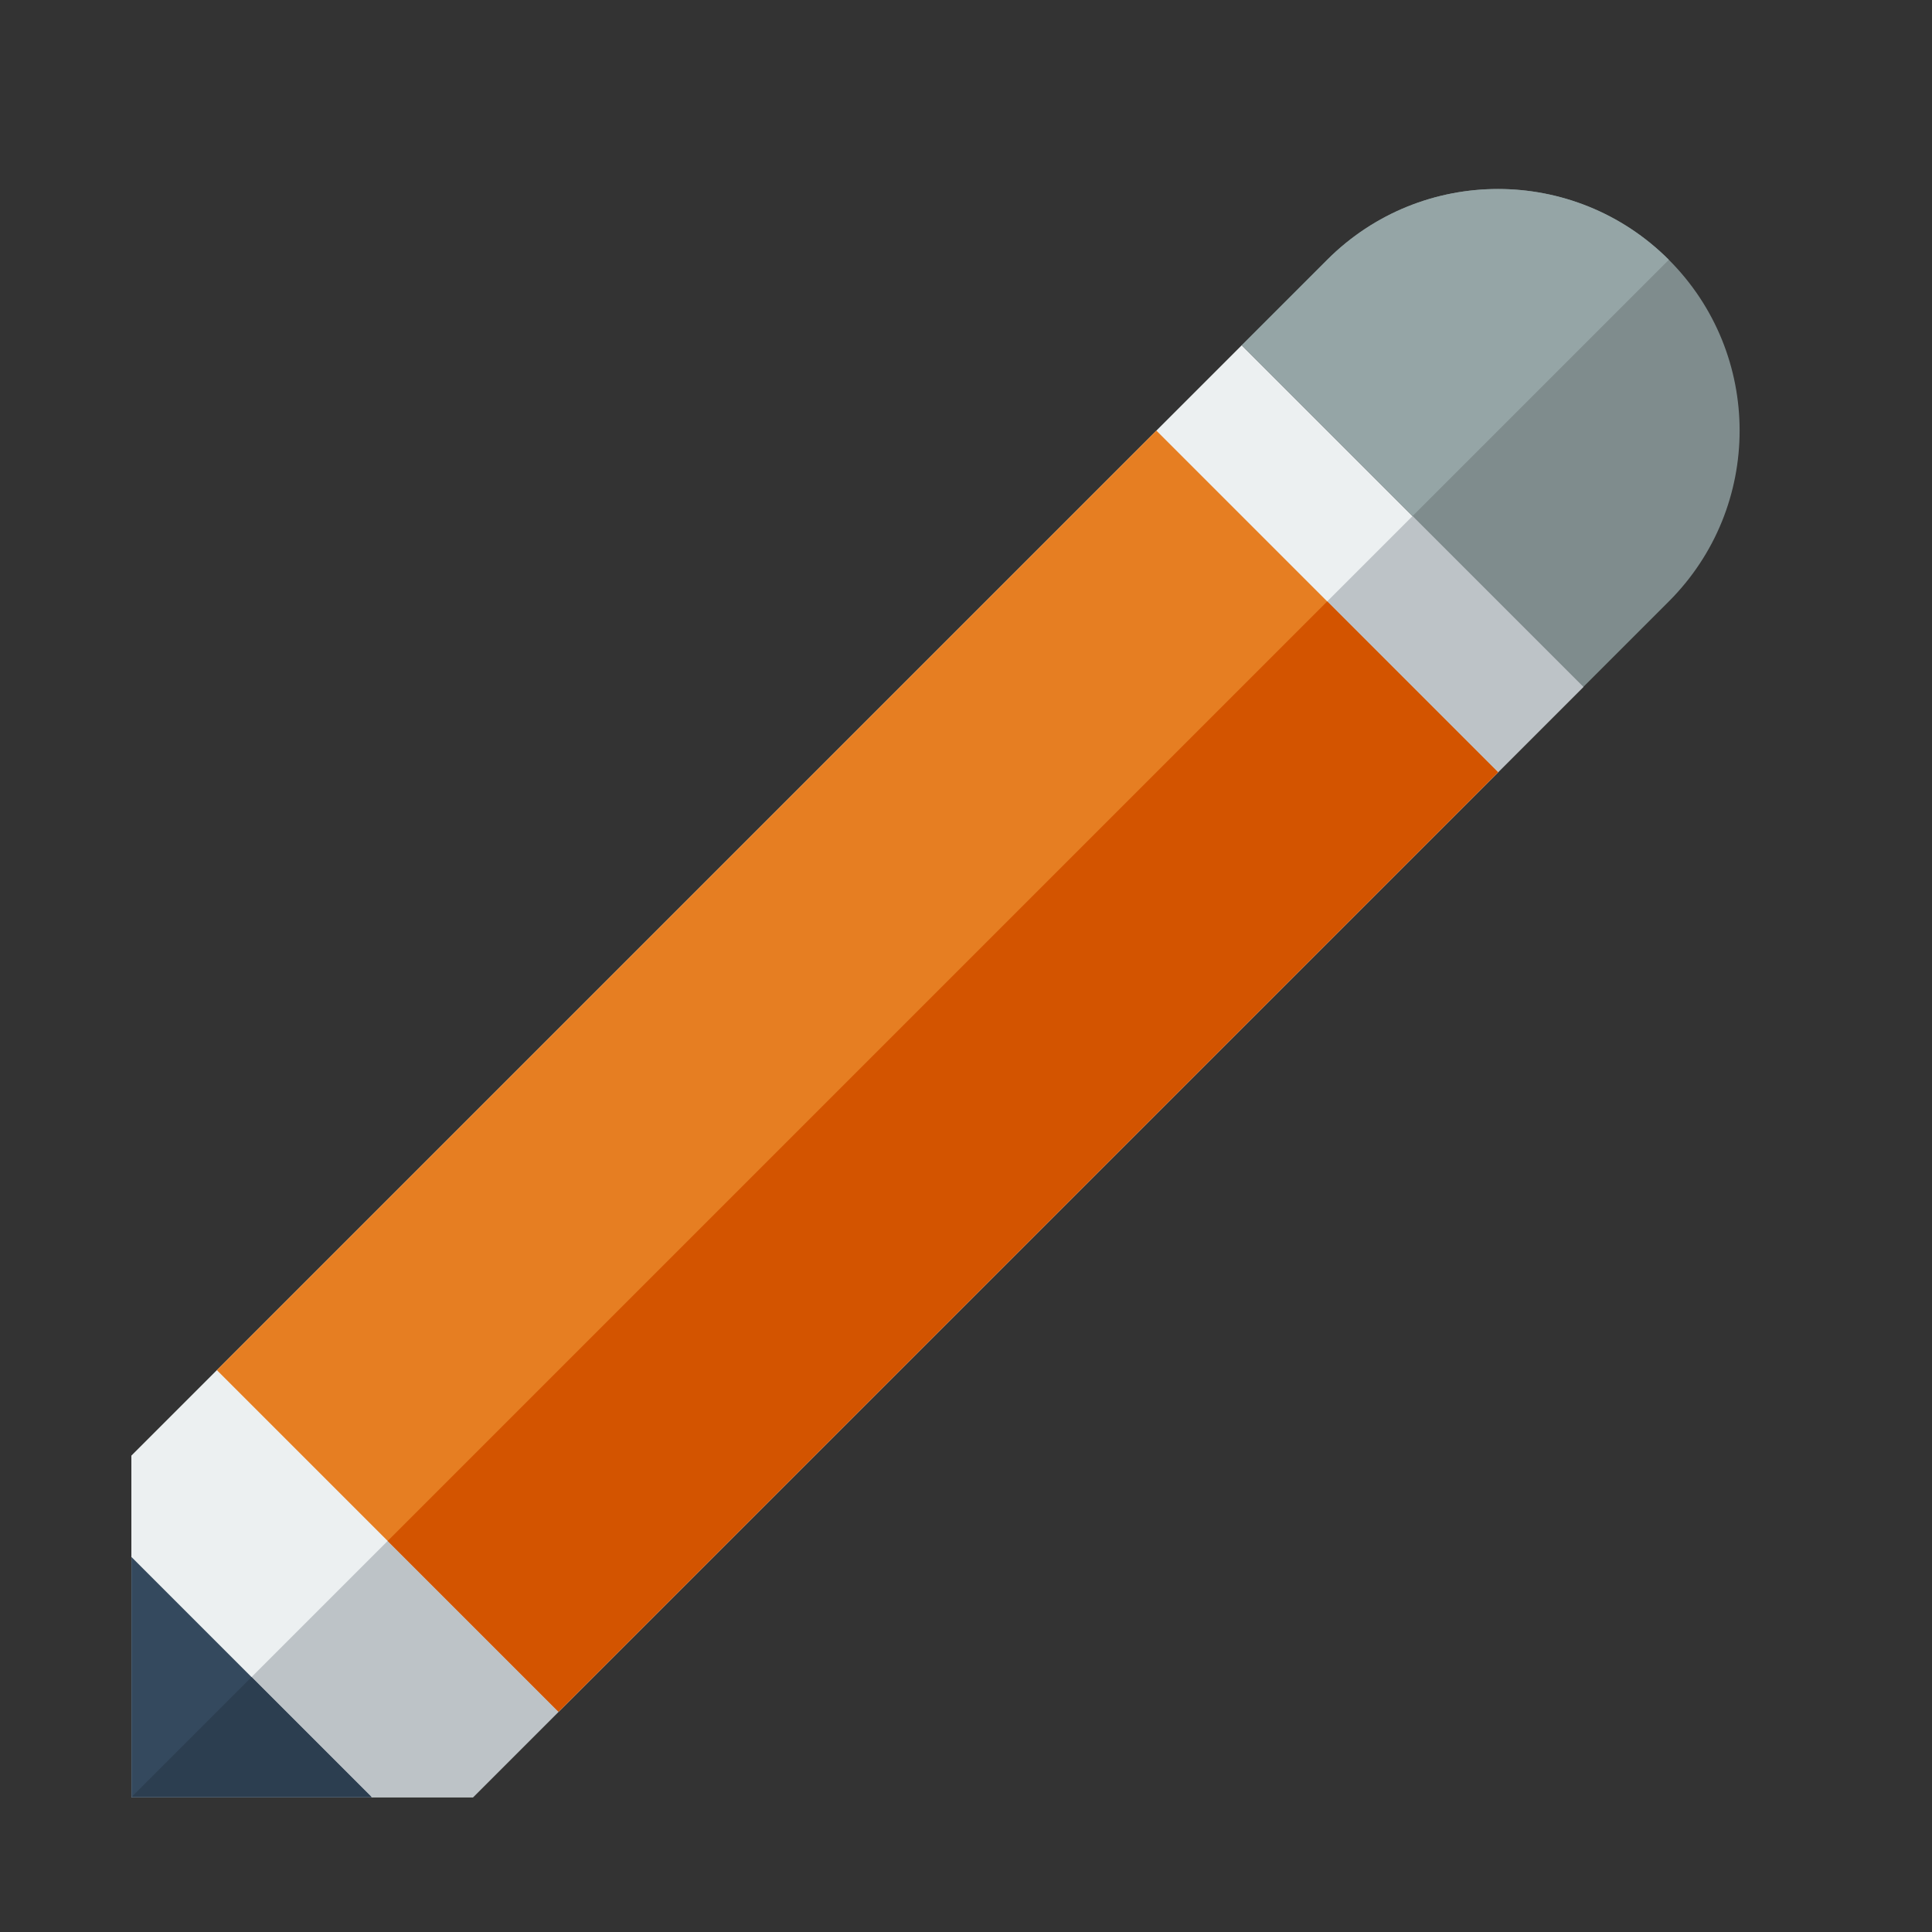 <svg xmlns="http://www.w3.org/2000/svg" width="24" height="24"><rect width="100%" height="100%" fill="#333333" stroke="none"/><g transform="matrix(1.061 1.061 -1.061 1.061 1146.836 -993.436)"><path d="M-63 1003.362v13.001l2 2 2-2v-13.001h-4z" fill="#ecf0f1"/><path d="M-61 1003.362v15l2-2v-13.001h-2z" fill="#bdc3c7"/><rect width="4" height="11" x="-63" y="1004.362" fill="#e67e22"/><path d="M-61 1000.362c-1.105 0-2 .895-2 2v1h4v-1c0-1.105-.895-2-2-2z" fill="#7f8c8d"/><g><path d="M-62.406 1016.956l1.406 1.406 1.406-1.406h-2.812z" fill="#34495e"/><path d="M-61 1016.956v1.406l1.406-1.406h-1.406z" fill="#2c3e50"/></g><path d="M-61 1000.362c-1.105 0-2 .895-2 2v1h2v-3z" fill="#95a5a6"/><rect width="2" height="11" x="-61" y="1004.362" fill="#d35400"/></g></svg>